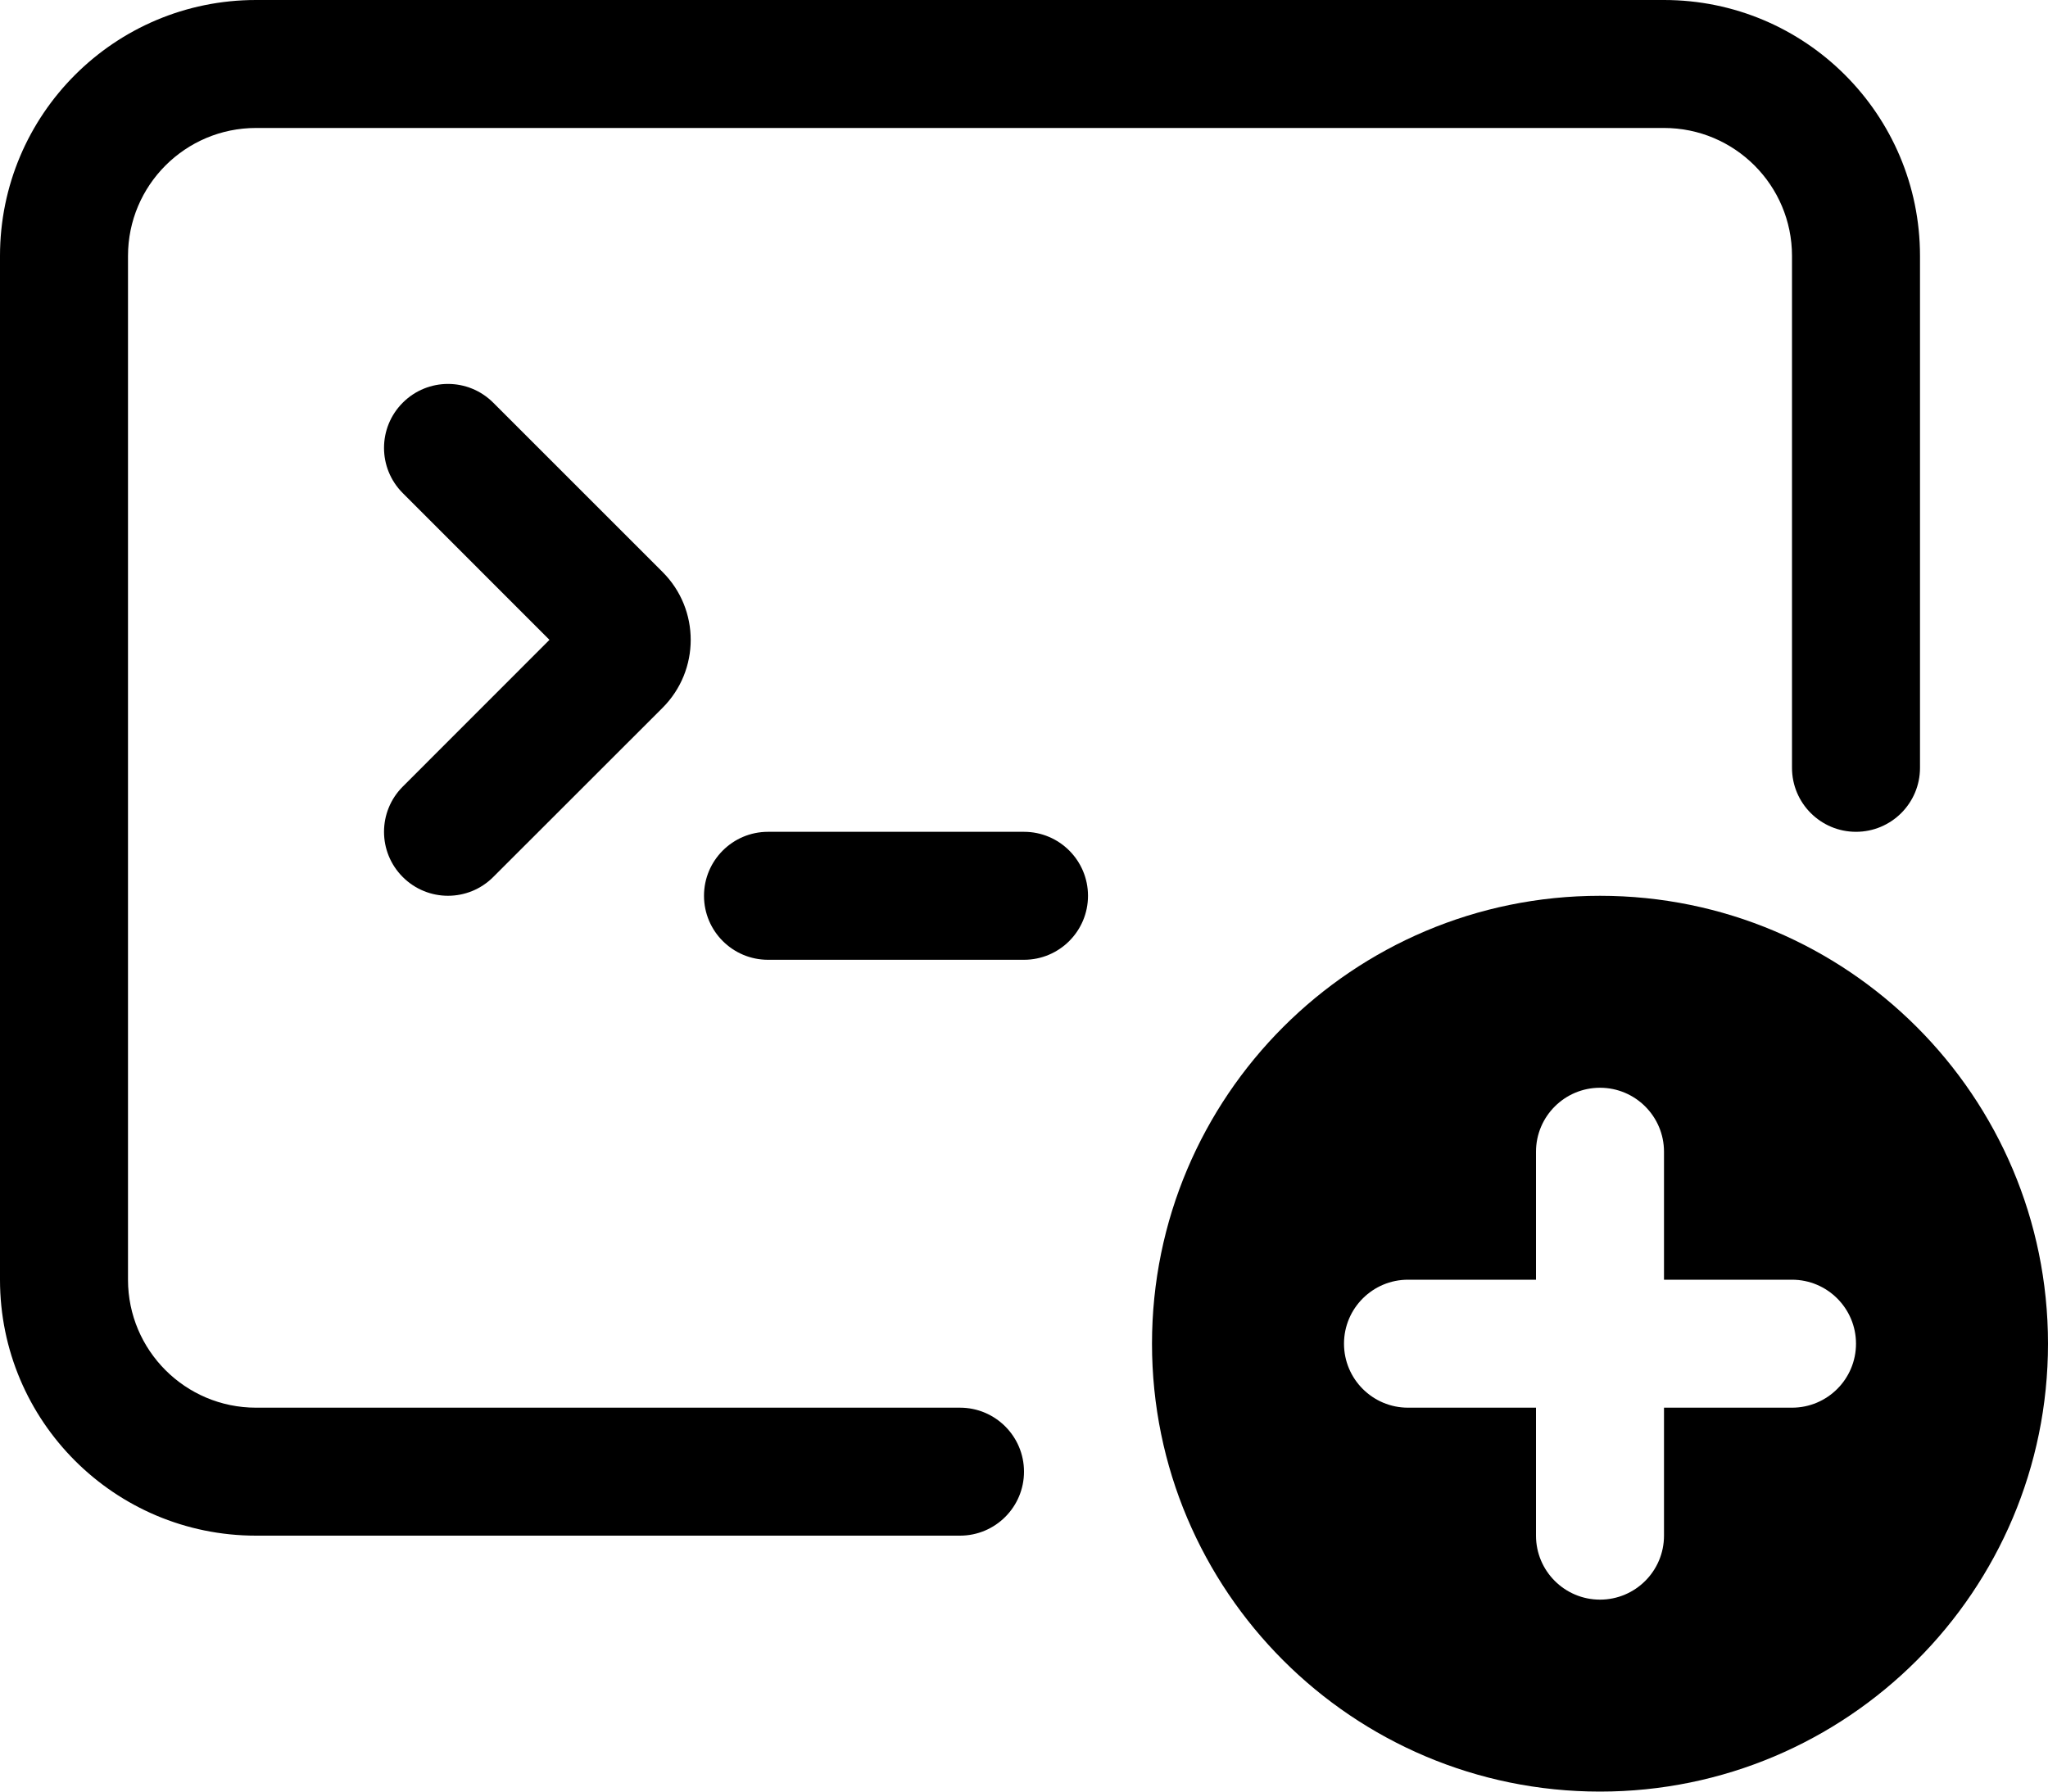 <svg xmlns="http://www.w3.org/2000/svg" width="24" height="21" viewBox="0 0 24 21" fill="none">
  <path d="M3 1.5C2.172 1.5 1.5 2.172 1.5 3V15C1.5 15.828 2.172 16.5 3 16.5H11.25C11.664 16.5 12 16.836 12 17.25C12 17.664 11.664 18 11.25 18H3C1.343 18 0 16.657 0 15V3C0 1.343 1.343 0 3 0H19.5C21.157 0 22.5 1.343 22.5 3V9C22.5 9.414 22.164 9.75 21.75 9.75C21.336 9.75 21 9.414 21 9V3C21 2.172 20.328 1.5 19.5 1.5H3Z" fill="currentColor"/>
  <path d="M4.72 4.72C5.013 4.427 5.487 4.427 5.78 4.72L7.765 6.705C8.204 7.144 8.204 7.856 7.765 8.296L5.78 10.28C5.487 10.573 5.013 10.573 4.72 10.28C4.427 9.987 4.427 9.513 4.72 9.22L6.439 7.5L4.72 5.78C4.427 5.487 4.427 5.013 4.72 4.72Z" fill="currentColor"/>
  <path d="M8.25 10.5C8.25 10.086 8.586 9.75 9 9.75H12C12.414 9.75 12.75 10.086 12.75 10.5C12.75 10.914 12.414 11.25 12 11.25H9C8.586 11.25 8.25 10.914 8.25 10.5Z" fill="currentColor"/>
  <path d="M24 15.75C24 18.649 21.649 21 18.75 21C15.851 21 13.5 18.649 13.5 15.75C13.5 12.851 15.851 10.5 18.75 10.5C21.649 10.5 24 12.851 24 15.75ZM18.75 12.75C18.336 12.75 18 13.086 18 13.5V15H16.5C16.086 15 15.75 15.336 15.75 15.75C15.75 16.164 16.086 16.5 16.5 16.5H18V18C18 18.414 18.336 18.75 18.75 18.75C19.164 18.75 19.5 18.414 19.5 18V16.5H21C21.414 16.5 21.75 16.164 21.75 15.75C21.75 15.336 21.414 15 21 15H19.5V13.5C19.5 13.086 19.164 12.75 18.75 12.75Z" fill="currentColor"/>
</svg>